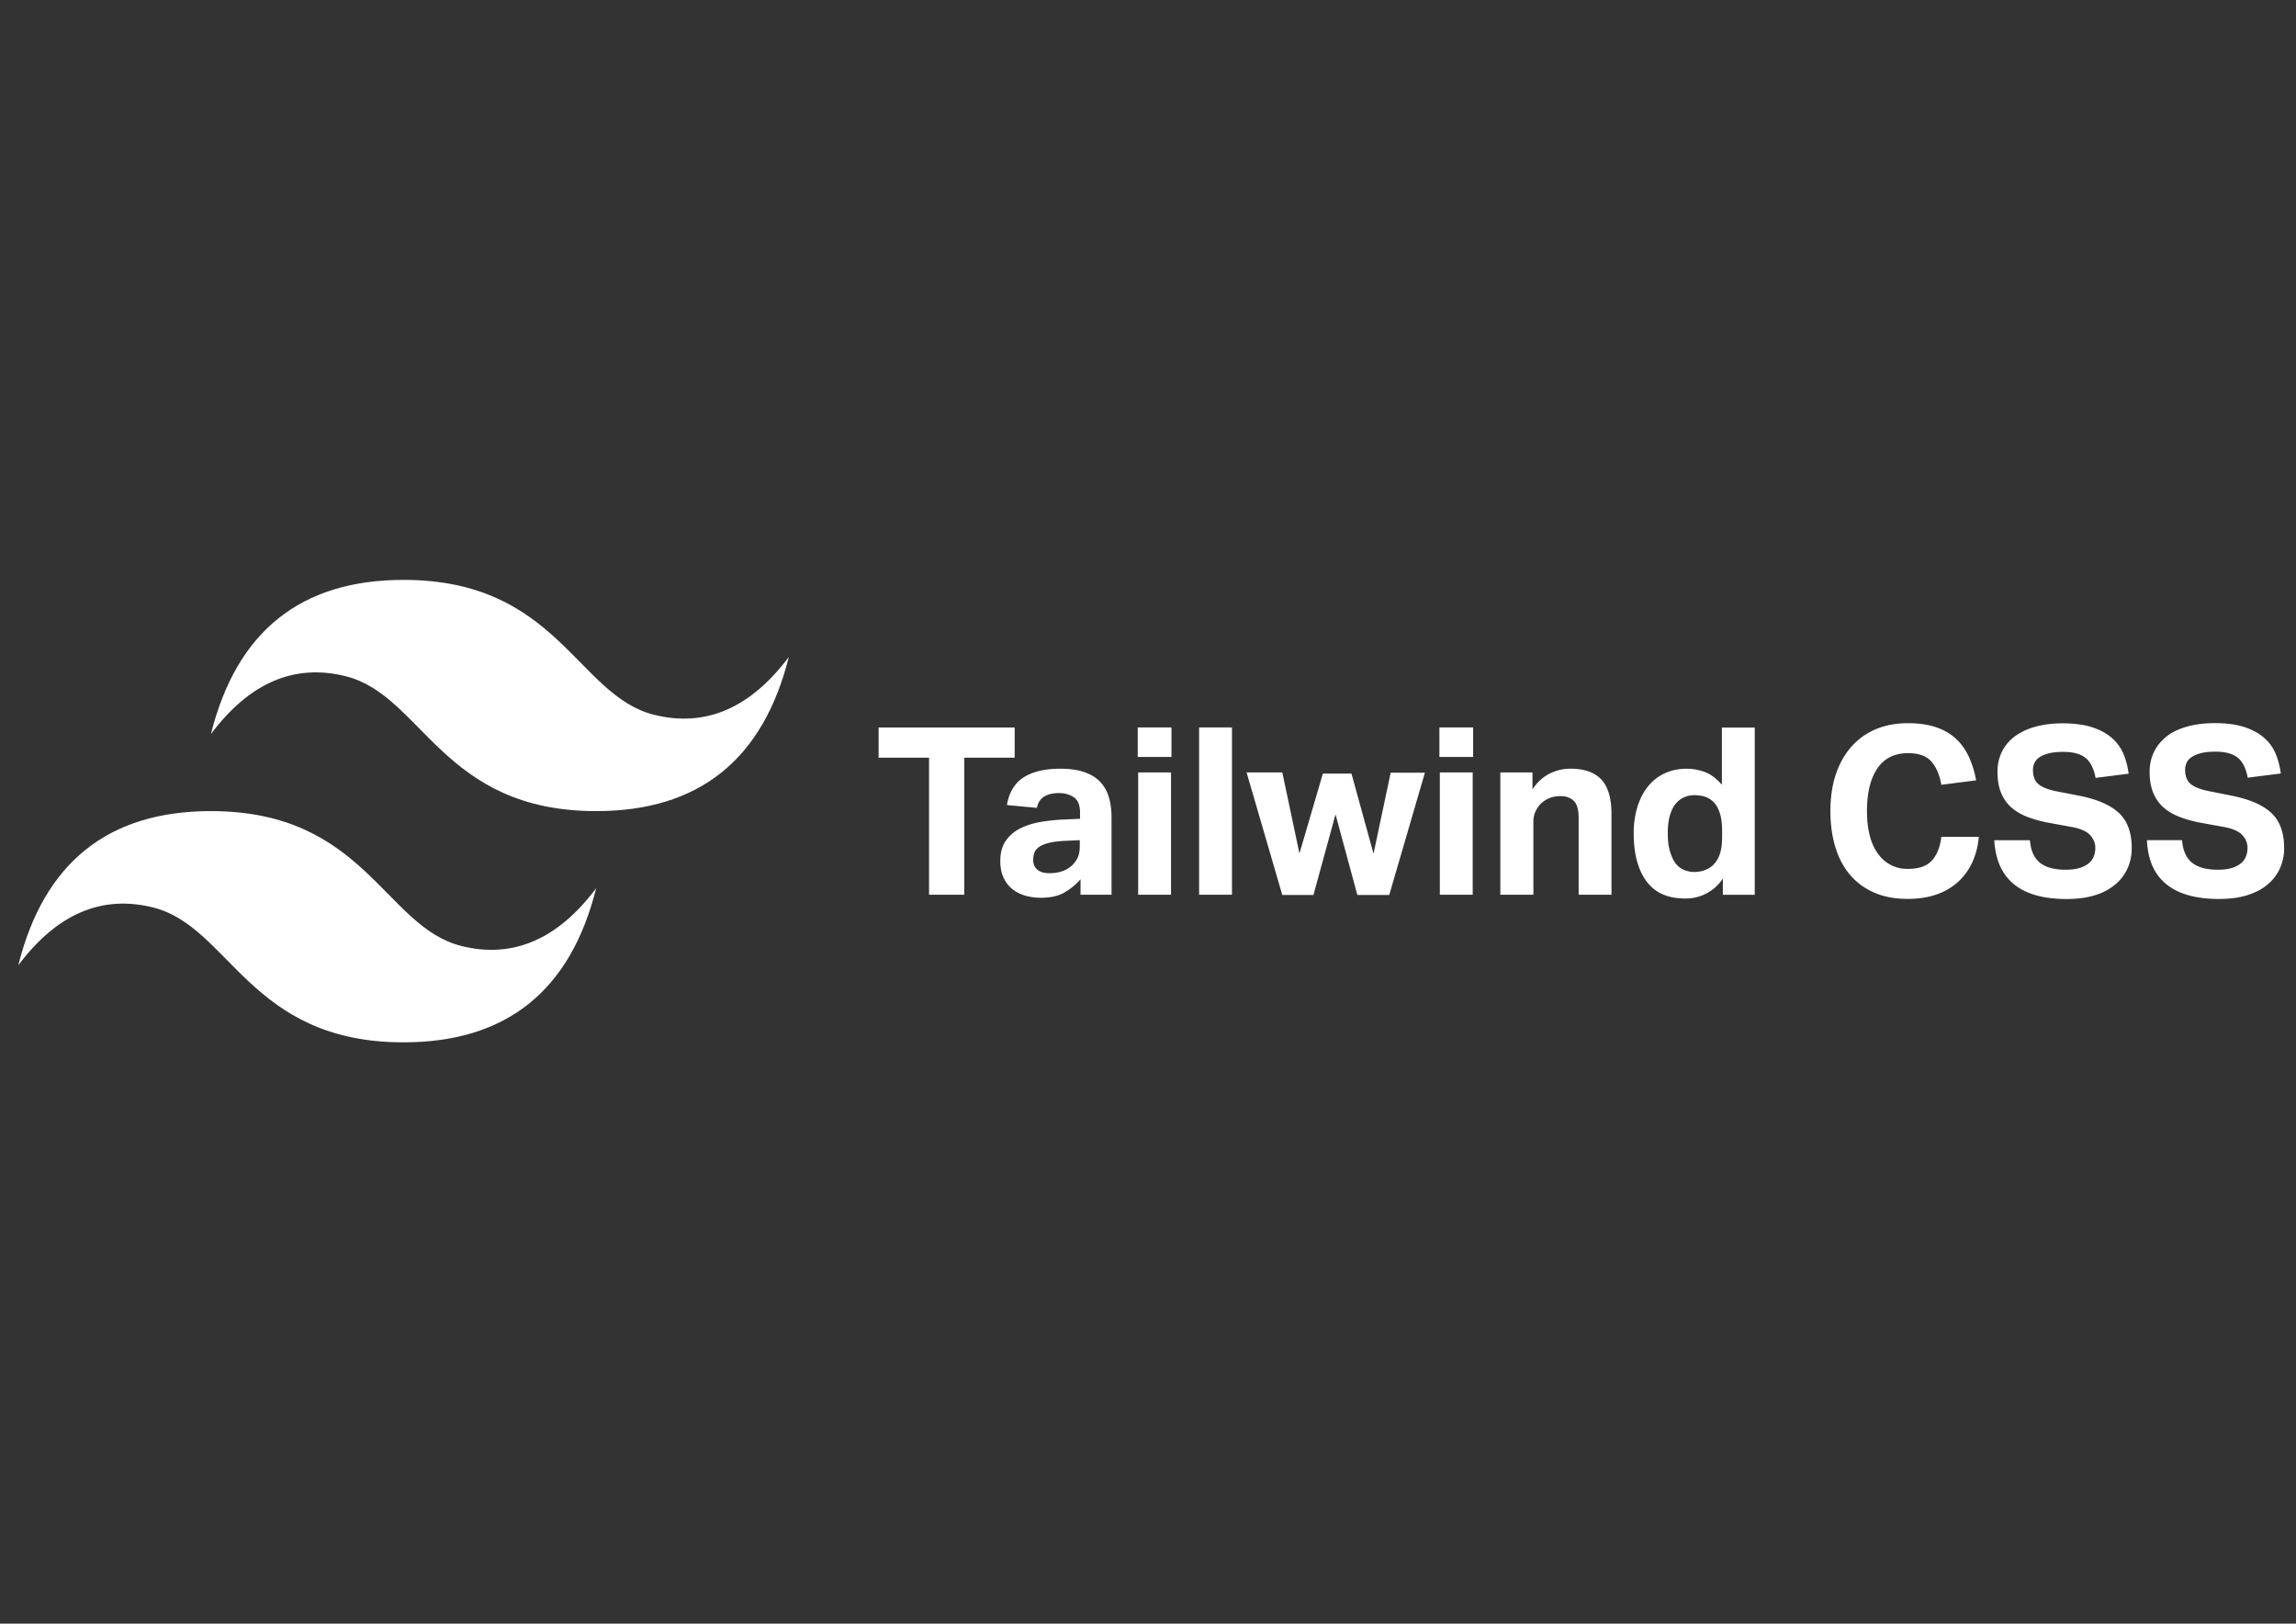 <svg xmlns="http://www.w3.org/2000/svg" width="1123" height="794" stroke="#000" stroke-linecap="round" stroke-linejoin="round" fill="#fff" fill-rule="evenodd"><rect width="100%" height="100%" fill="#333333" stroke="none"/><defs><linearGradient x1="0.00%" y1="-88.87%" y2="188.86%" id="A" x2="100.00%"><stop stop-color="#fff" offset="0%"/><stop stop-color="#fff" offset="100%"/></linearGradient></defs><g stroke="none"><path d="M94.219 75.388C106.773 25.129 138.19 0 188.438 0c75.388 0 84.792 56.514 122.476 65.951 25.129 6.289 47.109-3.127 65.952-28.256-12.555 50.247-43.971 75.377-94.209 75.377-75.388 0-84.793-56.514-122.476-65.952-25.13-6.288-47.109 3.128-65.951 28.257zM0 188.459c12.575-50.258 43.961-75.387 94.219-75.387 75.389 0 84.793 56.514 122.477 65.951 25.129 6.288 47.109-3.127 65.953-28.257-12.556 50.259-43.973 75.388-94.221 75.388-75.388 0-84.793-56.514-122.477-65.951-25.129-6.288-47.109 3.127-65.951 28.256z" fill="url(#A)" transform="translate(8.949 283.582)"/><path d="M454.407 370.532h-24.665v-14.775h66.545v14.775h-24.655v67.019h-17.226zm74.095 59.458c-2.282 2.6-4.98 4.805-7.981 6.525-2.934 1.683-6.742 2.525-11.411 2.525a27.641 27.641 0 0 1-7.626-1.036c-2.416-.689-4.529-1.757-6.32-3.203s-3.236-3.29-4.293-5.555-1.618-4.94-1.618-8.089c0-4.119.917-7.484 2.761-10.084 1.849-2.61 4.337-4.702 7.226-6.072 2.977-1.456 6.321-2.481 10.031-3.096a90.985 90.985 0 0 1 11.313-1.143l7.679-.345v-2.977c0-3.667-1.003-6.191-3.041-7.549s-4.422-2.05-7.162-2.05c-6.362 0-9.986 2.405-10.893 7.227l-14.667-1.37c1.057-6.255 3.818-10.785 8.25-13.589s10.408-4.185 17.903-4.185c4.583 0 8.488.539 11.702 1.661s5.803 2.697 7.745 4.746c1.989 2.13 3.447 4.703 4.248 7.506.884 2.933 1.316 6.255 1.316 9.922v37.801h-15.164v-7.549zm-.346-19.133l-7.118.346c-3.365.14-6.082.496-8.143 1.035s-3.667 1.209-4.745 2.006-1.866 1.726-2.233 2.805-.571 2.264-.571 3.559c0 1.984.689 3.559 2.049 4.691s3.289 1.726 5.716 1.726c4.141 0 7.506-.949 10.095-2.87 1.455-1.077 2.652-2.437 3.559-4.065s1.369-3.689 1.369-6.126v-3.095zm28.537-33.11h16.07v59.793h-16.07zm-.215-22.002h16.502v14.43h-16.502zm30.026 0h16.07v81.795h-16.07zm23.264 22.002h17.428l8.381 39.636 11.453-39.064h13.999l10.785 39.182 8.381-39.636h16.749l-17.44 59.793h-15.605l-10.678-39.409-10.785 39.409h-15.25l-17.429-59.793zm94.477 0h16.07v59.793h-16.07zm-.215-22.002h16.501v14.43h-16.501zm29.918 22.002h15.605v8.251c2.373-3.506 5.177-6.072 8.413-7.679s6.632-2.405 10.137-2.405c6.817 0 11.863 1.78 15.154 5.328s4.939 9.147 4.939 16.782v39.517h-16.059v-37.327c0-4.315-.799-7.065-2.416-8.596s-3.742-2.287-6.417-2.287c-2.05 0-3.84.324-5.339.917s-2.891 1.489-4.186 2.633c-1.077 1.077-1.972 2.35-2.695 3.839-.724 1.518-1.091 3.181-1.079 4.864v35.969h-16.177v-59.793zm108.713 51.898c-4.092 6.242-11.12 9.926-18.583 9.739-8.412 0-14.667-2.827-18.82-8.478s-6.191-13.481-6.191-23.48a42.991 42.991 0 0 1 1.79-12.769c1.186-3.861 2.88-7.183 5.102-9.965 2.18-2.754 4.968-4.969 8.143-6.471 3.236-1.51 6.849-2.287 10.893-2.287 2.977 0 5.932.54 8.877 1.618s5.716 3.235 8.326 6.191v-27.956h16.07v81.795h-15.596v-7.906zm-.345-22.68c0-3.819-.324-6.872-1.078-9.168s-1.705-4.152-3.15-5.609c-1.38-1.369-2.89-2.156-4.53-2.695-1.587-.416-3.223-.626-4.864-.626-1.718-.008-3.419.346-4.994 1.035s-2.933 1.757-4.131 3.203-2.124 3.365-2.804 5.717-1.035 5.177-1.035 8.477c0 3.581.324 6.579 1.078 8.994s1.542 4.358 2.696 5.846 2.481 2.556 4.013 3.204 3.181 1.078 4.94 1.078c3.818 0 6.955-1.111 9.404-3.322 1.544-1.561 2.7-3.463 3.376-5.554.711-2.178 1.078-4.983 1.078-8.412v-2.05zm125.561 2.286c-.389 4.357-1.403 8.38-3.042 12.08-1.592 3.624-3.892 6.893-6.762 9.619a30.086 30.086 0 0 1-10.56 6.352c-4.162 1.51-8.994 2.287-14.506 2.287-6.191 0-11.648-1.035-16.351-3.096-4.554-1.951-8.596-4.931-11.808-8.703-3.182-3.743-5.566-8.272-7.172-13.59s-2.405-11.173-2.405-17.58c0-6.642.863-12.597 2.632-17.87s4.293-9.772 7.572-13.514 7.268-6.612 11.928-8.597 9.954-2.976 15.854-2.976c5.197 0 9.738.647 13.589 1.941s7.118 3.171 9.761 5.609 4.745 5.393 6.364 8.822a46.564 46.564 0 0 1 3.547 11.572l-16.986 2.178c-.841-4.811-2.48-8.595-4.854-11.346s-6.233-4.119-11.432-4.119c-6.579 0-11.572 2.459-14.958 7.388s-5.123 11.885-5.123 20.902c0 9.092 1.833 16.177 5.457 20.967a17.259 17.259 0 0 0 14.624 7.334c5.286 0 9.168-1.359 11.649-4.066s4.022-6.58 4.637-11.627zm24.988 1.618c.378 5.036 2.007 8.703 4.854 11s7.087 3.451 12.673 3.451c2.674 0 4.939-.292 6.772-.864s3.322-1.336 4.476-2.286c1.102-.89 1.949-2.054 2.459-3.375a11.653 11.653 0 0 0 .744-4.239c0-2.158-.787-4.153-2.393-6.018s-4.552-3.236-8.845-4.065l-10.677-1.942c-4.314-.755-7.916-1.758-11.131-2.976s-5.91-2.804-8.088-4.746-3.84-4.335-4.983-7.161-1.726-6.19-1.726-10.084c-.07-3.577.737-7.117 2.35-10.311 1.559-2.962 3.8-5.512 6.537-7.441 2.804-1.984 6.147-3.494 10.031-4.53s8.196-1.542 12.855-1.542c5.965 0 10.936.691 14.916 2.049s7.194 3.182 9.641 5.447 4.26 4.853 5.447 7.851 1.973 6.072 2.373 9.276l-16.178 2.049c-.84-4.508-2.459-7.766-4.853-9.739s-6.061-2.976-10.958-2.976c-2.912 0-5.285.249-7.171.754s-3.388 1.144-4.531 1.941c-1.053.689-1.891 1.662-2.415 2.805-.455 1.078-.692 2.179-.692 3.322 0 3.052.864 5.349 2.59 6.869s4.636 2.719 8.767 3.56l11.239 2.178c8.876 1.758 15.379 4.605 19.522 8.521s6.19 9.707 6.19 17.008c0 3.58-.668 6.902-2.006 9.922-1.37 3.052-3.413 5.754-5.975 7.906a28.007 28.007 0 0 1-9.911 5.274c-3.968 1.262-8.628 1.887-13.999 1.887-11.174 0-19.715-2.372-25.636-7.161s-9.124-11.863-9.707-21.591h17.321zm74.418 0c.378 5.036 2.007 8.703 4.854 11s7.119 3.451 12.673 3.451c2.696 0 4.939-.292 6.795-.864s3.322-1.336 4.475-2.286c1.102-.89 1.949-2.054 2.459-3.375a11.653 11.653 0 0 0 .744-4.239c-.032-2.233-.889-4.378-2.405-6.018-1.618-1.866-4.55-3.236-8.844-4.065l-10.677-1.942c-4.313-.755-7.916-1.758-11.13-2.976s-5.91-2.804-8.089-4.746-3.84-4.335-4.994-7.161-1.726-6.19-1.726-10.084c-.072-3.577.737-7.117 2.35-10.311 1.575-2.976 3.754-5.468 6.537-7.549s6.147-3.494 10.031-4.53 8.196-1.542 12.855-1.542c5.965 0 10.936.689 14.916 2.049s7.183 3.181 9.641 5.446 4.272 4.854 5.447 7.852 1.973 6.072 2.373 9.276l-16.178 2.049c-.84-4.508-2.459-7.766-4.854-9.739s-6.06-2.976-10.957-2.976c-2.912 0-5.285.248-7.171.754s-3.388 1.144-4.531 1.941c-1.053.689-1.891 1.662-2.415 2.805-.464 1.079-.692 2.179-.692 3.322 0 3.052.864 5.349 2.59 6.87s4.637 2.718 8.779 3.559l11.345 2.264c8.876 1.758 15.38 4.605 19.521 8.52s6.191 9.708 6.191 17.009c.038 3.407-.645 6.785-2.006 9.911a22.109 22.109 0 0 1-5.975 7.906c-2.632 2.265-5.931 4.012-9.922 5.285s-8.628 1.887-13.989 1.887c-11.173 0-19.715-2.372-25.647-7.161s-9.124-11.864-9.577-21.591z"/></g></svg>
